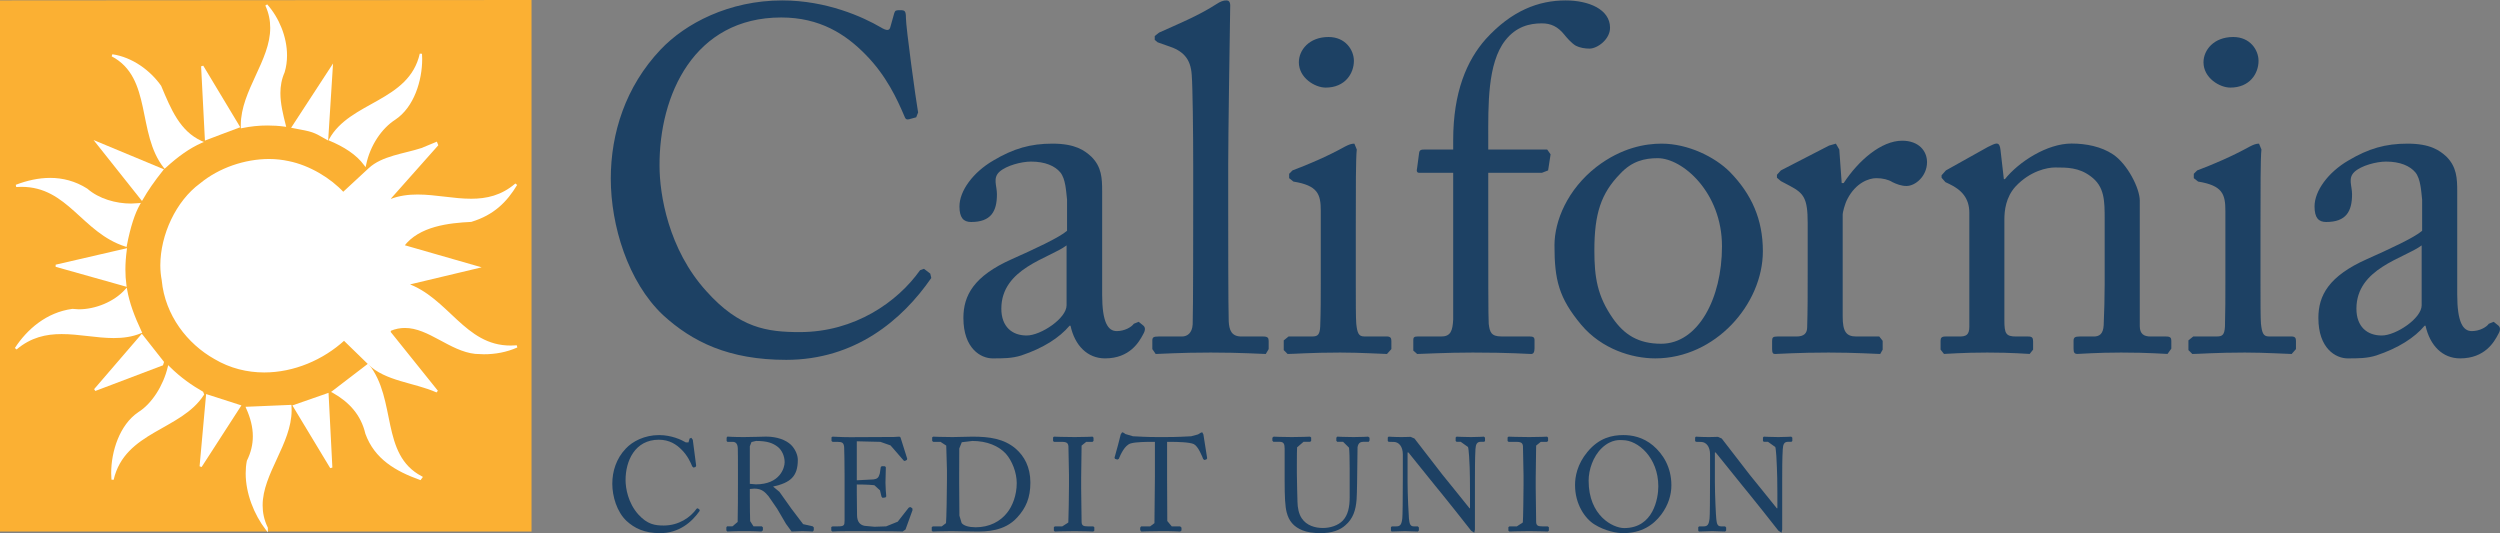 <?xml version="1.0" encoding="UTF-8"?>
<svg xmlns="http://www.w3.org/2000/svg" xmlns:xlink="http://www.w3.org/1999/xlink" width="206.14pt" height="43.96pt" viewBox="0 0 206.14 43.96" version="1.1">
<rect x="0" y="0" width="206.14" height="43.96" fill="#808080" stroke="none"/>
<defs>
<clipPath id="clip1">
  <path d="M 190 11 L 206.141 11 L 206.141 30 L 190 30 Z M 190 11 "/>
</clipPath>
<clipPath id="clip2">
  <path d="M 50 35 L 58 35 L 58 43.961 L 50 43.961 Z M 50 35 "/>
</clipPath>
<clipPath id="clip3">
  <path d="M 59 36 L 68 36 L 68 43.961 L 59 43.961 Z M 59 36 "/>
</clipPath>
<clipPath id="clip4">
  <path d="M 68 36 L 76 36 L 76 43.961 L 68 43.961 Z M 68 36 "/>
</clipPath>
<clipPath id="clip5">
  <path d="M 76 36 L 85 36 L 85 43.961 L 76 43.961 Z M 76 36 "/>
</clipPath>
<clipPath id="clip6">
  <path d="M 86 36 L 91 36 L 91 43.961 L 86 43.961 Z M 86 36 "/>
</clipPath>
<clipPath id="clip7">
  <path d="M 91 35 L 100 35 L 100 43.961 L 91 43.961 Z M 91 35 "/>
</clipPath>
<clipPath id="clip8">
  <path d="M 104 36 L 113 36 L 113 43.961 L 104 43.961 Z M 104 36 "/>
</clipPath>
<clipPath id="clip9">
  <path d="M 114 36 L 123 36 L 123 43.961 L 114 43.961 Z M 114 36 "/>
</clipPath>
<clipPath id="clip10">
  <path d="M 124 36 L 128 36 L 128 43.961 L 124 43.961 Z M 124 36 "/>
</clipPath>
<clipPath id="clip11">
  <path d="M 129 35 L 138 35 L 138 43.961 L 129 43.961 Z M 129 35 "/>
</clipPath>
<clipPath id="clip12">
  <path d="M 139 36 L 148 36 L 148 43.961 L 139 43.961 Z M 139 36 "/>
</clipPath>
<clipPath id="clip13">
  <path d="M 0 0 L 44 0 L 44 43.961 L 0 43.961 Z M 0 0 "/>
</clipPath>
<clipPath id="clip14">
  <path d="M 20 33 L 24 33 L 24 43.961 L 20 43.961 Z M 20 33 "/>
</clipPath>
<clipPath id="clip15">
  <path d="M 20 33 L 25 33 L 25 43.961 L 20 43.961 Z M 20 33 "/>
</clipPath>
</defs>
<g id="surface1">
<path style=" stroke:none;fill-rule:nonzero;fill:rgb(11.372%,25.49%,39.215%);fill-opacity:1;" d="M 54.664 25.973 C 51.777 23.246 50.363 18.586 50.363 14.73 C 50.363 10.996 51.574 7.145 54.465 4.094 C 56.512 1.926 60.125 0.035 64.5 0.035 C 68.156 0.035 71.164 1.402 72.609 2.246 C 73.133 2.566 73.336 2.523 73.41 2.246 L 73.738 1.078 C 73.812 0.84 73.898 0.84 74.258 0.84 C 74.621 0.84 74.699 0.922 74.699 1.484 C 74.699 2.246 75.504 8.145 75.703 9.273 L 75.547 9.672 L 74.945 9.836 C 74.738 9.875 74.66 9.836 74.543 9.512 C 73.977 8.188 73.094 6.258 71.406 4.535 C 69.727 2.809 67.594 1.441 64.418 1.441 C 57.234 1.441 54.344 7.824 54.383 13.688 C 54.383 16.012 55.105 20.551 58.238 24.004 C 60.969 27.059 63.258 27.383 65.949 27.383 C 70.484 27.383 74.02 24.887 75.863 22.281 L 76.188 22.164 L 76.707 22.562 L 76.789 22.922 C 74.379 26.414 70.484 29.672 64.824 29.672 C 60.086 29.672 57.078 28.184 54.664 25.973 "/>
<path style=" stroke:none;fill-rule:nonzero;fill:rgb(11.372%,25.49%,39.215%);fill-opacity:1;" d="M 90.879 24.293 C 90.879 26.578 91.355 27.301 92.082 27.301 C 92.723 27.301 93.289 26.98 93.492 26.695 L 93.891 26.535 L 94.289 26.859 C 94.414 26.98 94.488 27.18 94.25 27.582 C 93.93 28.184 93.164 29.551 91.121 29.551 C 89.672 29.551 88.629 28.504 88.27 26.859 L 88.191 26.859 C 87.344 27.859 86.02 28.703 84.215 29.309 C 83.453 29.551 82.727 29.551 81.844 29.551 C 80.883 29.551 79.438 28.746 79.438 26.219 C 79.438 24.371 80.281 22.766 83.453 21.359 C 85.258 20.555 87.344 19.59 87.984 19.031 L 87.984 16.457 C 87.906 15.777 87.867 14.738 87.426 14.211 C 86.988 13.688 86.184 13.324 85.02 13.324 C 84.215 13.324 82.973 13.652 82.406 14.168 C 81.844 14.691 82.203 15.297 82.203 16.02 C 82.203 17.426 81.719 18.305 80.074 18.305 C 79.438 18.305 79.113 17.945 79.113 17.02 C 79.113 15.734 80.234 14.211 81.887 13.246 C 83.57 12.242 84.973 11.844 86.781 11.844 C 88.668 11.844 89.434 12.406 89.992 12.922 C 90.84 13.766 90.879 14.691 90.879 15.777 Z M 87.945 20.234 C 86.504 21.316 82.566 22.121 82.566 25.453 C 82.566 26.938 83.453 27.664 84.656 27.664 C 85.82 27.664 87.945 26.254 87.945 25.176 L 87.945 20.234 "/>
<path style=" stroke:none;fill-rule:nonzero;fill:rgb(11.372%,25.49%,39.215%);fill-opacity:1;" d="M 101.273 17.102 C 101.273 19.191 101.273 25.254 101.316 26.496 C 101.355 27.184 101.52 27.746 102.359 27.746 L 104.168 27.746 C 104.527 27.746 104.609 27.867 104.609 28.105 L 104.609 28.785 L 104.371 29.188 C 104.086 29.188 102.32 29.07 99.832 29.07 C 97.258 29.07 95.652 29.188 95.293 29.188 L 95.016 28.785 L 95.016 28.105 C 95.016 27.82 95.09 27.746 95.535 27.746 L 97.457 27.746 C 97.902 27.746 98.305 27.461 98.344 26.738 C 98.387 25.492 98.387 18.586 98.387 16.258 L 98.387 13.73 C 98.387 10.879 98.344 7.223 98.266 6.184 C 98.18 4.816 97.539 4.172 96.258 3.773 L 95.453 3.488 L 95.215 3.289 L 95.215 2.969 L 95.574 2.688 C 96.98 2.047 98.785 1.32 100.27 0.359 C 100.633 0.117 100.871 0.035 101.117 0.035 C 101.398 0.035 101.473 0.234 101.434 0.762 C 101.398 2.969 101.273 11.324 101.273 13.527 L 101.273 17.102 "/>
<path style=" stroke:none;fill-rule:nonzero;fill:rgb(11.372%,25.49%,39.215%);fill-opacity:1;" d="M 108.906 17.383 C 108.906 16.012 108.664 15.297 106.652 14.973 L 106.297 14.691 L 106.297 14.332 L 106.574 14.051 C 107.859 13.566 109.391 12.926 110.91 12.082 C 111.234 11.918 111.434 11.844 111.676 11.844 L 111.875 12.328 C 111.793 13.008 111.793 15.535 111.793 18.867 L 111.793 23.246 C 111.793 24.812 111.793 26.254 111.832 26.695 C 111.914 27.461 112.031 27.742 112.48 27.742 L 114.328 27.742 C 114.648 27.742 114.727 27.867 114.727 28.105 L 114.727 28.785 L 114.363 29.188 C 114.047 29.188 112.195 29.07 110.512 29.07 C 108.18 29.07 106.613 29.188 106.172 29.188 L 105.852 28.867 L 105.852 28.066 L 106.254 27.742 L 108.227 27.742 C 108.664 27.742 108.82 27.582 108.859 26.938 C 108.906 25.734 108.906 24.488 108.906 23.285 Z M 107.098 5.137 C 107.098 4.133 107.941 3.051 109.547 3.051 C 110.949 3.051 111.637 4.133 111.637 5.016 C 111.637 6.059 110.91 7.223 109.309 7.223 C 108.422 7.223 107.098 6.422 107.098 5.137 "/>
<path style=" stroke:none;fill-rule:nonzero;fill:rgb(11.372%,25.49%,39.215%);fill-opacity:1;" d="M 119.824 14.25 L 117.051 14.25 C 116.855 14.25 116.77 14.168 116.855 13.812 L 117.016 12.602 C 117.051 12.363 117.18 12.328 117.496 12.328 L 119.824 12.328 L 119.824 11.559 C 119.824 7.59 120.949 4.977 122.52 3.211 C 124.641 0.883 126.852 0.035 129.098 0.035 C 130.988 0.035 132.758 0.762 132.758 2.289 C 132.758 3.25 131.711 4.008 131.066 4.008 C 130.668 4.008 130.262 3.934 129.941 3.773 C 129.582 3.57 129.137 3.051 128.98 2.848 C 128.457 2.203 127.895 1.926 127.137 1.926 C 126.09 1.926 125.008 2.203 124.121 3.328 C 122.637 5.219 122.715 8.711 122.715 11.52 L 122.715 12.328 L 127.574 12.328 L 127.855 12.727 L 127.652 14.051 L 127.137 14.25 L 122.715 14.25 L 122.715 17.824 C 122.715 22.562 122.715 26.254 122.754 26.695 C 122.836 27.379 122.953 27.742 123.797 27.742 L 126.09 27.742 C 126.449 27.742 126.531 27.82 126.531 28.062 L 126.531 28.703 C 126.531 29.027 126.449 29.188 126.25 29.188 C 126.008 29.188 124.52 29.07 121.434 29.07 C 119.219 29.07 117.18 29.188 116.855 29.188 L 116.535 28.906 L 116.535 28.023 C 116.535 27.82 116.609 27.742 116.934 27.742 L 118.863 27.742 C 119.621 27.742 119.781 27.258 119.824 26.34 L 119.824 14.25 "/>
<path style=" stroke:none;fill-rule:nonzero;fill:rgb(11.372%,25.49%,39.215%);fill-opacity:1;" d="M 130.383 26.781 C 128.535 24.566 128.176 23.086 128.176 20.234 C 128.176 18.184 129.262 15.617 131.629 13.766 C 133.715 12.164 135.684 11.844 137.008 11.844 C 139.215 11.844 141.426 12.961 142.633 14.172 C 144.438 16.012 145.359 18.105 145.359 20.711 C 145.359 25.094 141.426 29.551 136.488 29.551 C 134.562 29.551 132.07 28.785 130.383 26.781 M 141.988 20.312 C 141.988 15.859 138.734 13.043 136.688 13.043 C 135.602 13.043 134.562 13.285 133.594 14.328 C 132.027 15.938 131.465 17.582 131.465 20.637 C 131.465 22.883 131.711 24.414 132.992 26.254 C 133.918 27.582 135.078 28.344 136.969 28.344 C 140.02 28.344 141.988 24.613 141.988 20.312 "/>
<path style=" stroke:none;fill-rule:nonzero;fill:rgb(11.372%,25.49%,39.215%);fill-opacity:1;" d="M 149.055 18.387 C 149.055 16.34 148.73 15.938 147.605 15.336 L 146.844 14.934 L 146.52 14.656 L 146.52 14.41 L 146.844 14.051 L 150.816 12.004 L 151.379 11.844 L 151.66 12.328 L 151.859 15.094 L 152.023 15.094 C 153.23 13.246 155.113 11.602 156.844 11.602 C 158.207 11.602 158.895 12.441 158.895 13.367 C 158.895 14.531 157.93 15.336 157.203 15.336 C 156.762 15.336 156.363 15.172 156.039 15.016 C 155.719 14.809 155.238 14.691 154.715 14.691 C 154.07 14.691 153.023 15.094 152.348 16.375 C 152.102 16.82 151.941 17.543 151.941 17.664 L 151.941 26.098 C 151.941 27.34 152.227 27.746 153.066 27.746 L 154.957 27.746 L 155.238 28.105 L 155.238 28.828 L 155.035 29.188 C 154.793 29.188 152.945 29.07 150.777 29.07 C 148.289 29.07 146.602 29.188 146.359 29.188 C 146.199 29.188 146.121 29.105 146.121 28.785 L 146.121 28.105 C 146.121 27.82 146.199 27.746 146.562 27.746 L 148.125 27.746 C 148.73 27.746 149.012 27.5 149.012 26.98 C 149.055 25.652 149.055 24.246 149.055 22.164 L 149.055 18.387 "/>
<path style=" stroke:none;fill-rule:nonzero;fill:rgb(11.372%,25.49%,39.215%);fill-opacity:1;" d="M 176.438 26.898 C 176.438 27.543 176.793 27.746 177.32 27.746 L 178.605 27.746 C 178.965 27.746 179.039 27.859 179.039 28.105 L 179.039 28.746 L 178.723 29.184 C 178.438 29.184 177.195 29.07 174.906 29.07 C 172.859 29.07 171.574 29.184 171.297 29.184 C 171.051 29.184 170.977 29.07 170.977 28.746 L 170.977 28.105 C 170.977 27.824 171.094 27.746 171.492 27.746 L 172.656 27.746 C 173.098 27.746 173.422 27.543 173.461 26.816 C 173.504 25.777 173.543 24.492 173.543 23.445 L 173.543 18.145 C 173.543 16.543 173.543 15.375 172.379 14.531 C 171.418 13.809 170.449 13.809 169.449 13.809 C 168.805 13.809 167.402 14.09 166.195 15.375 C 165.395 16.258 165.273 17.344 165.273 18.105 L 165.273 26.414 C 165.273 27.5 165.395 27.746 166.234 27.746 L 167.238 27.746 C 167.562 27.746 167.641 27.859 167.641 28.145 L 167.641 28.828 L 167.359 29.184 C 167.082 29.184 165.992 29.07 163.867 29.07 C 161.816 29.07 160.531 29.184 160.293 29.184 L 160.012 28.828 L 160.012 28.105 C 160.012 27.859 160.094 27.746 160.414 27.746 L 161.582 27.746 C 162.102 27.746 162.383 27.621 162.383 26.941 L 162.383 17.543 C 162.383 16.34 161.742 15.652 160.734 15.172 L 160.414 15.02 L 160.094 14.656 L 160.094 14.453 L 160.453 14.051 L 163.906 12.121 C 164.23 11.965 164.469 11.836 164.629 11.836 C 164.828 11.836 164.91 12.004 164.949 12.328 L 165.23 14.773 L 165.316 14.773 C 166.477 13.324 168.805 11.836 170.812 11.836 C 172.02 11.836 173.262 12.086 174.227 12.727 C 175.43 13.527 176.438 15.539 176.438 16.543 L 176.438 26.898 "/>
<path style=" stroke:none;fill-rule:nonzero;fill:rgb(11.372%,25.49%,39.215%);fill-opacity:1;" d="M 183.496 17.383 C 183.496 16.012 183.262 15.297 181.25 14.973 L 180.891 14.691 L 180.891 14.332 L 181.172 14.051 C 182.457 13.566 183.98 12.926 185.512 12.082 C 185.832 11.918 186.031 11.844 186.27 11.844 L 186.469 12.328 C 186.391 13.008 186.391 15.535 186.391 18.867 L 186.391 23.246 C 186.391 24.812 186.391 26.254 186.43 26.695 C 186.512 27.461 186.629 27.742 187.074 27.742 L 188.922 27.742 C 189.242 27.742 189.316 27.867 189.316 28.105 L 189.316 28.785 L 188.961 29.188 C 188.641 29.188 186.793 29.07 185.105 29.07 C 182.773 29.07 181.215 29.188 180.77 29.188 L 180.449 28.867 L 180.449 28.066 L 180.848 27.742 L 182.82 27.742 C 183.262 27.742 183.422 27.582 183.461 26.938 C 183.496 25.734 183.496 24.488 183.496 23.285 Z M 181.691 5.137 C 181.691 4.133 182.535 3.051 184.145 3.051 C 185.547 3.051 186.23 4.133 186.23 5.016 C 186.23 6.059 185.512 7.223 183.902 7.223 C 183.016 7.223 181.691 6.422 181.691 5.137 "/>
<g clip-path="url(#clip1)" clip-rule="nonzero">
<path style=" stroke:none;fill-rule:nonzero;fill:rgb(11.372%,25.49%,39.215%);fill-opacity:1;" d="M 202.613 24.293 C 202.613 26.578 203.09 27.301 203.812 27.301 C 204.457 27.301 205.02 26.98 205.219 26.695 L 205.621 26.535 L 206.02 26.859 C 206.145 26.98 206.223 27.18 205.98 27.582 C 205.664 28.184 204.902 29.551 202.852 29.551 C 201.406 29.551 200.367 28.504 200 26.859 L 199.922 26.859 C 199.082 27.859 197.75 28.703 195.945 29.309 C 195.184 29.551 194.461 29.551 193.578 29.551 C 192.609 29.551 191.164 28.746 191.164 26.219 C 191.164 24.371 192.012 22.766 195.184 21.359 C 196.988 20.555 199.082 19.59 199.719 19.031 L 199.719 16.457 C 199.641 15.777 199.598 14.738 199.16 14.211 C 198.719 13.688 197.914 13.324 196.746 13.324 C 195.945 13.324 194.699 13.652 194.145 14.168 C 193.578 14.691 193.941 15.297 193.941 16.02 C 193.941 17.426 193.457 18.305 191.809 18.305 C 191.164 18.305 190.848 17.945 190.848 17.02 C 190.848 15.734 191.973 14.211 193.617 13.246 C 195.301 12.242 196.707 11.844 198.512 11.844 C 200.402 11.844 201.168 12.406 201.73 12.922 C 202.566 13.766 202.613 14.691 202.613 15.777 Z M 199.68 20.234 C 198.23 21.316 194.301 22.121 194.301 25.453 C 194.301 26.938 195.184 27.664 196.391 27.664 C 197.555 27.664 199.68 26.254 199.68 25.176 L 199.68 20.234 "/>
</g>
<g clip-path="url(#clip2)" clip-rule="nonzero">
<path style=" stroke:none;fill-rule:nonzero;fill:rgb(11.372%,25.49%,39.215%);fill-opacity:1;" d="M 51.66 42.953 C 50.867 42.207 50.488 40.934 50.488 39.887 C 50.488 38.867 50.812 37.809 51.605 36.984 C 52.16 36.387 53.152 35.875 54.344 35.875 C 55.34 35.875 56.16 36.246 56.555 36.48 L 56.77 36.48 L 56.859 36.16 L 57.004 36.098 L 57.125 36.266 L 57.402 38.395 L 57.355 38.504 L 57.188 38.555 L 57.082 38.465 C 56.93 38.098 56.688 37.57 56.227 37.105 C 55.77 36.633 55.188 36.258 54.32 36.258 C 52.359 36.258 51.574 38 51.582 39.602 C 51.582 40.234 51.781 41.473 52.637 42.422 C 53.383 43.242 54.004 43.332 54.734 43.332 C 55.977 43.332 56.941 42.656 57.441 41.945 L 57.531 41.91 L 57.676 42.016 L 57.695 42.121 C 57.035 43.07 55.977 43.961 54.43 43.961 C 53.137 43.961 52.32 43.559 51.66 42.953 "/>
</g>
<g clip-path="url(#clip3)" clip-rule="nonzero">
<path style=" stroke:none;fill-rule:nonzero;fill:rgb(11.372%,25.49%,39.215%);fill-opacity:1;" d="M 60.848 38.809 C 60.848 38 60.848 37.301 60.836 36.98 C 60.824 36.621 60.691 36.434 60.418 36.434 L 59.98 36.434 L 59.914 36.359 L 59.914 36.086 L 59.98 36 C 60.078 36 60.418 36.039 61.336 36.039 C 61.953 36.039 62.969 36 63.164 36 C 64.078 36 64.805 36.281 65.219 36.676 C 65.574 37.023 65.785 37.52 65.785 37.922 C 65.785 39.297 65.16 39.805 63.758 40.117 L 63.758 40.133 L 64.266 40.551 L 65.262 41.953 L 66.223 43.219 L 67.012 43.398 L 67.102 43.488 L 67.102 43.73 L 67.012 43.828 C 66.922 43.828 66.645 43.793 66.16 43.793 L 65.273 43.828 L 64.812 43.199 L 64.078 41.945 L 63.379 40.93 C 63.094 40.59 62.828 40.289 62.195 40.289 L 61.828 40.32 L 61.828 40.934 C 61.828 41.586 61.84 42.809 61.855 42.969 L 62.129 43.398 L 62.816 43.398 L 62.906 43.488 L 62.906 43.73 L 62.781 43.828 C 62.664 43.828 62.391 43.793 61.348 43.793 C 60.355 43.793 60.098 43.828 59.98 43.828 L 59.891 43.742 L 59.891 43.488 L 59.949 43.398 L 60.398 43.398 L 60.824 43.035 C 60.848 41.945 60.848 40.918 60.848 39.871 Z M 61.828 39.895 L 62.324 39.938 C 64.32 39.938 64.699 38.57 64.699 38.113 C 64.699 37.609 64.473 37.125 64.152 36.863 C 63.727 36.523 63.246 36.359 62.336 36.359 L 61.965 36.449 L 61.828 36.797 L 61.828 39.895 "/>
</g>
<g clip-path="url(#clip4)" clip-rule="nonzero">
<path style=" stroke:none;fill-rule:nonzero;fill:rgb(11.372%,25.49%,39.215%);fill-opacity:1;" d="M 70.648 39.602 L 72.035 39.531 C 72.352 39.48 72.441 39.391 72.543 39.051 L 72.625 38.516 L 72.707 38.438 L 72.98 38.449 L 73.043 38.535 L 73.012 39.785 C 73.012 40.172 73.055 40.691 73.078 40.93 L 73.012 41.016 L 72.77 41.051 L 72.684 40.949 L 72.562 40.434 L 72.094 40.008 C 71.578 39.949 70.82 39.949 70.648 39.949 L 70.648 40.633 C 70.648 41.219 70.668 42.285 70.668 42.5 C 70.68 43.07 70.953 43.293 71.293 43.359 L 72.102 43.434 L 73.066 43.402 L 74.023 43.016 L 74.922 41.867 L 75.047 41.805 L 75.223 41.902 L 75.246 42.055 L 74.664 43.664 L 74.422 43.828 C 74.371 43.828 74.125 43.812 73.473 43.805 C 72.816 43.805 71.75 43.793 70.043 43.793 C 69.641 43.793 69.332 43.805 69.113 43.805 L 68.641 43.828 L 68.543 43.754 L 68.543 43.457 L 68.652 43.402 L 69.09 43.402 C 69.594 43.402 69.641 43.324 69.641 42.918 L 69.641 39.25 C 69.641 38.344 69.617 36.973 69.605 36.859 C 69.566 36.512 69.453 36.434 69.047 36.434 L 68.652 36.434 L 68.562 36.359 L 68.562 36.062 L 68.641 36.004 C 68.887 36.004 69.27 36.047 69.984 36.047 L 70.469 36.047 C 71.555 36.047 72.637 36.031 73.719 36.031 L 74.164 36.004 L 74.25 36.062 L 74.805 37.824 L 74.777 37.922 L 74.609 38.012 L 74.52 37.98 L 73.43 36.727 L 72.594 36.434 L 70.648 36.387 L 70.648 39.602 "/>
</g>
<g clip-path="url(#clip5)" clip-rule="nonzero">
<path style=" stroke:none;fill-rule:nonzero;fill:rgb(11.372%,25.49%,39.215%);fill-opacity:1;" d="M 78.082 38.762 L 78.023 36.742 L 77.551 36.434 L 76.953 36.434 L 76.863 36.359 L 76.863 36.062 L 76.941 36.004 C 77.082 36.004 77.566 36.039 78.551 36.039 L 80.18 36.004 C 81.598 36.004 82.777 36.172 83.746 36.992 C 84.457 37.605 84.961 38.516 84.961 39.785 C 84.961 41.051 84.598 41.875 83.875 42.668 C 82.82 43.828 81.312 43.828 80.465 43.828 C 79.777 43.828 78.949 43.793 78.453 43.793 C 77.5 43.793 77.059 43.828 76.91 43.828 L 76.828 43.754 L 76.828 43.469 L 76.918 43.402 L 77.652 43.402 L 78.004 43.137 C 78.039 42.906 78.082 40.438 78.082 39.59 Z M 79.09 39.828 C 79.09 39.973 79.098 41.84 79.109 42.516 L 79.293 43.129 C 79.473 43.355 79.906 43.477 80.457 43.477 C 81.574 43.477 82.48 42.996 83.031 42.293 C 83.492 41.727 83.836 40.824 83.836 39.828 C 83.836 38.973 83.457 37.992 82.934 37.406 C 82.359 36.781 81.395 36.359 80.18 36.359 L 79.305 36.465 L 79.098 36.98 C 79.09 37.441 79.09 38.879 79.09 39.051 L 79.09 39.828 "/>
</g>
<g clip-path="url(#clip6)" clip-rule="nonzero">
<path style=" stroke:none;fill-rule:nonzero;fill:rgb(11.372%,25.49%,39.215%);fill-opacity:1;" d="M 88.145 39.203 L 88.098 36.809 C 88.078 36.543 87.965 36.434 87.555 36.434 L 86.914 36.434 L 86.832 36.367 L 86.832 36.07 L 86.906 36.004 C 87.039 36.004 87.594 36.039 88.613 36.039 C 89.59 36.039 89.941 36.004 90.094 36.004 L 90.168 36.09 L 90.168 36.359 L 90.086 36.434 L 89.566 36.434 L 89.184 36.742 L 89.148 39.402 L 89.148 40.246 L 89.184 43.012 C 89.184 43.348 89.344 43.402 89.695 43.402 L 90.148 43.402 L 90.234 43.477 L 90.234 43.758 L 90.137 43.828 C 90.008 43.828 89.566 43.793 88.613 43.793 C 87.578 43.793 87.105 43.828 86.98 43.828 L 86.898 43.758 L 86.898 43.469 L 86.98 43.402 L 87.594 43.402 L 88.09 43.082 C 88.109 42.918 88.145 40.551 88.145 39.973 L 88.145 39.203 "/>
</g>
<g clip-path="url(#clip7)" clip-rule="nonzero">
<path style=" stroke:none;fill-rule:nonzero;fill:rgb(11.372%,25.49%,39.215%);fill-opacity:1;" d="M 95.23 36.434 L 94.953 36.434 C 94.605 36.434 93.656 36.434 93.223 36.566 C 92.73 36.719 92.398 37.484 92.25 37.836 L 92.137 37.895 L 91.941 37.836 L 91.898 37.746 C 92.012 37.352 92.395 35.938 92.41 35.82 L 92.527 35.641 L 92.656 35.688 L 92.797 35.789 L 93.418 35.973 C 94.004 35.996 94.461 36.039 95.488 36.039 L 96.02 36.039 C 97.211 36.039 97.684 35.996 98.219 35.973 L 98.785 35.82 L 98.996 35.688 L 99.129 35.641 L 99.227 35.82 C 99.246 35.953 99.457 37.309 99.539 37.793 L 99.477 37.879 L 99.309 37.93 L 99.211 37.852 C 99.129 37.641 98.801 36.797 98.438 36.621 C 98.109 36.457 97.078 36.434 96.543 36.434 L 96.234 36.434 L 96.234 39.555 L 96.25 42.961 L 96.617 43.402 L 97.309 43.402 L 97.422 43.508 L 97.422 43.742 L 97.309 43.828 C 97.203 43.828 96.848 43.793 95.777 43.793 C 94.723 43.793 94.266 43.828 94.109 43.828 L 94.016 43.715 L 94.016 43.508 L 94.09 43.402 L 94.836 43.402 L 95.191 43.137 L 95.23 39.25 L 95.23 36.434 "/>
</g>
<g clip-path="url(#clip8)" clip-rule="nonzero">
<path style=" stroke:none;fill-rule:nonzero;fill:rgb(11.372%,25.49%,39.215%);fill-opacity:1;" d="M 107.402 43.73 C 106.656 43.434 106.277 42.945 106.098 42.262 C 105.969 41.77 105.926 41.035 105.926 39.602 L 105.926 36.992 C 105.926 36.609 105.852 36.43 105.508 36.43 L 104.996 36.43 L 104.914 36.336 L 104.914 36.094 L 105.016 36.004 C 105.129 36.004 105.66 36.039 106.516 36.039 C 107.371 36.039 107.895 36.004 108.016 36.004 L 108.113 36.07 L 108.113 36.363 L 108.023 36.43 L 107.484 36.43 L 106.953 36.887 C 106.941 36.98 106.934 37.746 106.934 38.309 L 106.934 39.031 C 106.934 39.617 106.977 41 106.984 41.355 C 106.992 41.855 107.086 42.371 107.34 42.742 C 107.738 43.34 108.445 43.535 109.078 43.535 C 109.703 43.535 110.34 43.324 110.719 42.93 C 111.152 42.469 111.289 41.812 111.289 41 L 111.289 38.66 C 111.289 37.828 111.27 37.188 111.234 36.914 L 110.746 36.43 L 110.262 36.43 L 110.188 36.344 L 110.188 36.09 L 110.262 36.004 C 110.371 36.004 110.879 36.039 111.605 36.039 C 112.363 36.039 112.719 36.004 112.812 36.004 L 112.926 36.09 L 112.926 36.328 L 112.859 36.43 L 112.406 36.43 C 112.004 36.43 111.973 36.742 111.938 36.871 L 111.914 38.691 C 111.914 38.844 111.895 40.762 111.859 41.184 C 111.793 42.086 111.555 42.777 110.941 43.305 C 110.504 43.707 109.836 43.961 108.879 43.961 C 108.312 43.961 107.77 43.883 107.402 43.73 "/>
</g>
<g clip-path="url(#clip9)" clip-rule="nonzero">
<path style=" stroke:none;fill-rule:nonzero;fill:rgb(11.372%,25.49%,39.215%);fill-opacity:1;" d="M 115.672 37.465 C 115.672 36.816 115.344 36.457 114.949 36.441 L 114.496 36.43 L 114.43 36.359 L 114.43 36.074 L 114.496 36.004 L 114.809 36.02 C 114.969 36.027 115.211 36.039 115.582 36.039 C 115.957 36.039 116.184 36.02 116.312 36.02 L 116.633 36.16 L 118.938 39.141 C 119.059 39.297 120.906 41.562 121.172 41.91 L 121.211 41.91 L 121.211 40.605 C 121.211 39.633 121.199 39.098 121.184 38.551 C 121.172 38.121 121.113 37.047 121.047 36.859 L 120.445 36.43 L 120.102 36.43 L 120.027 36.359 L 120.027 36.074 L 120.102 36.004 C 120.25 36.004 120.598 36.039 121.301 36.039 C 121.953 36.039 122.219 36.004 122.363 36.004 L 122.449 36.09 L 122.449 36.359 L 122.387 36.43 L 122.09 36.43 C 121.793 36.43 121.684 36.621 121.66 37.035 C 121.617 37.77 121.617 38.855 121.617 39.566 L 121.617 43.664 L 121.562 43.926 L 121.301 43.754 C 121.289 43.73 120.641 42.922 119.965 42.062 C 119.199 41.109 118.398 40.102 118.336 40.043 L 116.133 37.309 L 116.062 37.309 L 116.062 39.746 C 116.062 40.762 116.152 42.547 116.176 42.766 C 116.219 43.195 116.285 43.402 116.574 43.402 L 116.91 43.402 L 116.996 43.496 L 116.996 43.742 L 116.91 43.828 L 115.848 43.793 L 114.746 43.828 L 114.691 43.754 L 114.691 43.469 L 114.766 43.402 L 115.133 43.402 C 115.449 43.402 115.57 43.27 115.629 42.734 C 115.652 42.523 115.672 41.277 115.672 39.324 L 115.672 37.465 "/>
</g>
<g clip-path="url(#clip10)" clip-rule="nonzero">
<path style=" stroke:none;fill-rule:nonzero;fill:rgb(11.372%,25.49%,39.215%);fill-opacity:1;" d="M 125.625 39.203 L 125.578 36.809 C 125.559 36.543 125.449 36.434 125.031 36.434 L 124.395 36.434 L 124.309 36.367 L 124.309 36.07 L 124.383 36.004 C 124.52 36.004 125.074 36.039 126.094 36.039 C 127.066 36.039 127.422 36.004 127.57 36.004 L 127.648 36.09 L 127.648 36.359 L 127.562 36.434 L 127.047 36.434 L 126.664 36.742 L 126.629 39.402 L 126.629 40.246 L 126.664 43.012 C 126.664 43.348 126.824 43.402 127.18 43.402 L 127.625 43.402 L 127.715 43.477 L 127.715 43.758 L 127.617 43.828 C 127.484 43.828 127.047 43.793 126.094 43.793 C 125.055 43.793 124.586 43.828 124.461 43.828 L 124.375 43.758 L 124.375 43.469 L 124.461 43.402 L 125.074 43.402 L 125.566 43.082 C 125.594 42.918 125.625 40.551 125.625 39.973 L 125.625 39.203 "/>
</g>
<g clip-path="url(#clip11)" clip-rule="nonzero">
<path style=" stroke:none;fill-rule:nonzero;fill:rgb(11.372%,25.49%,39.215%);fill-opacity:1;" d="M 131.48 43.246 C 130.707 42.773 129.871 41.594 129.871 39.992 C 129.871 39.324 130.043 38.285 130.891 37.266 C 131.855 36.094 132.938 35.875 133.855 35.875 C 134.547 35.875 135.449 36.02 136.312 36.742 C 137.113 37.43 137.816 38.504 137.816 40.016 C 137.816 40.816 137.559 41.648 136.988 42.418 C 136.324 43.305 135.344 43.961 133.836 43.961 C 133.297 43.961 132.348 43.785 131.48 43.246 M 136.738 40.102 C 136.738 37.703 135.031 36.293 133.812 36.293 C 133.648 36.293 132.906 36.16 132.082 36.941 C 131.352 37.641 130.992 38.742 130.992 39.641 C 130.992 42.523 132.992 43.543 133.926 43.543 C 136.336 43.543 136.738 41.082 136.738 40.102 "/>
</g>
<g clip-path="url(#clip12)" clip-rule="nonzero">
<path style=" stroke:none;fill-rule:nonzero;fill:rgb(11.372%,25.49%,39.215%);fill-opacity:1;" d="M 141.004 37.465 C 141.004 36.816 140.68 36.457 140.285 36.441 L 139.836 36.43 L 139.773 36.359 L 139.773 36.074 L 139.836 36.004 L 140.141 36.02 C 140.309 36.027 140.547 36.039 140.922 36.039 C 141.289 36.039 141.523 36.02 141.656 36.02 L 141.969 36.16 L 144.27 39.141 C 144.391 39.297 146.238 41.562 146.508 41.91 L 146.555 41.91 L 146.555 40.605 C 146.555 39.633 146.535 39.098 146.516 38.551 C 146.508 38.121 146.449 37.047 146.383 36.859 L 145.781 36.43 L 145.434 36.43 L 145.367 36.359 L 145.367 36.074 L 145.434 36.004 C 145.586 36.004 145.938 36.039 146.637 36.039 C 147.297 36.039 147.559 36.004 147.699 36.004 L 147.789 36.09 L 147.789 36.359 L 147.719 36.43 L 147.426 36.43 C 147.129 36.43 147.023 36.621 147 37.035 C 146.953 37.77 146.953 38.855 146.953 39.566 L 146.953 43.664 L 146.898 43.926 L 146.637 43.754 C 146.625 43.73 145.98 42.922 145.301 42.062 C 144.531 41.109 143.734 40.102 143.672 40.043 L 141.469 37.309 L 141.402 37.309 L 141.402 39.746 C 141.402 40.762 141.488 42.547 141.516 42.766 C 141.555 43.195 141.617 43.402 141.914 43.402 L 142.246 43.402 L 142.332 43.496 L 142.332 43.742 L 142.246 43.828 L 141.184 43.793 L 140.086 43.828 L 140.031 43.754 L 140.031 43.469 L 140.102 43.402 L 140.473 43.402 C 140.789 43.402 140.91 43.27 140.965 42.734 C 140.988 42.523 141.004 41.277 141.004 39.324 L 141.004 37.465 "/>
</g>
<g clip-path="url(#clip13)" clip-rule="nonzero">
<path style=" stroke:none;fill-rule:evenodd;fill:rgb(98.431%,69.019%,20%);fill-opacity:1;" d="M 0 43.828 L 0 0.031 L 43.828 0 L 43.828 43.828 L 0 43.828 "/>
</g>
<g clip-path="url(#clip14)" clip-rule="nonzero">
<path style=" stroke:none;fill-rule:evenodd;fill:rgb(100%,100%,100%);fill-opacity:1;" d="M 21.992 43.625 C 20.82 42.109 20.078 39.883 20.441 38.027 C 21.156 36.57 21.062 35.148 20.387 33.629 L 23.945 33.477 C 24.219 36.941 20.293 40.012 21.992 43.531 L 21.992 43.625 "/>
</g>
<g clip-path="url(#clip15)" clip-rule="nonzero">
<path style=" stroke:none;fill-rule:nonzero;fill:rgb(100%,100%,100%);fill-opacity:1;" d="M 21.992 43.625 L 21.918 43.684 C 20.938 42.418 20.258 40.668 20.258 39.035 C 20.258 38.684 20.285 38.344 20.352 38.008 L 20.359 37.984 C 20.695 37.309 20.848 36.645 20.848 35.973 C 20.848 35.223 20.652 34.457 20.297 33.672 L 20.246 33.543 L 23.941 33.387 L 24.027 33.383 L 24.035 33.473 L 24.047 33.836 C 24.039 36.59 21.648 39.066 21.656 41.676 C 21.656 42.27 21.777 42.871 22.074 43.488 L 22.086 43.508 L 22.086 43.898 L 21.918 43.684 L 21.992 43.625 L 21.902 43.625 L 21.902 43.531 L 21.992 43.531 L 21.91 43.57 C 21.602 42.926 21.473 42.297 21.473 41.676 C 21.48 38.961 23.871 36.488 23.863 33.836 L 23.848 33.484 L 23.945 33.477 L 23.949 33.57 L 20.387 33.727 L 20.387 33.629 L 20.469 33.594 C 20.832 34.402 21.031 35.191 21.031 35.973 C 21.031 36.672 20.871 37.371 20.531 38.062 L 20.441 38.027 L 20.535 38.047 C 20.469 38.359 20.441 38.695 20.441 39.035 C 20.441 40.613 21.109 42.328 22.066 43.562 L 21.992 43.625 L 21.902 43.625 L 21.992 43.625 "/>
</g>
<path style=" stroke:none;fill-rule:evenodd;fill:rgb(100%,100%,100%);fill-opacity:1;" d="M 9.281 39.539 C 9.125 37.684 9.805 35.18 11.445 34.07 C 12.594 33.355 13.551 31.84 13.918 30.293 C 14.852 31.227 15.809 31.871 16.672 32.367 L 16.734 32.52 C 14.91 35.398 10.242 35.457 9.281 39.539 "/>
<path style=" stroke:none;fill-rule:nonzero;fill:rgb(100%,100%,100%);fill-opacity:1;" d="M 9.281 39.539 L 9.191 39.551 L 9.168 39.008 C 9.168 37.211 9.867 35.027 11.395 33.992 L 11.398 33.992 L 11.398 33.988 C 12.516 33.297 13.465 31.797 13.828 30.273 L 13.871 30.109 L 13.988 30.23 C 14.91 31.148 15.859 31.793 16.719 32.285 L 16.746 32.301 L 16.82 32.484 L 16.84 32.531 L 16.812 32.566 C 14.93 35.496 10.297 35.555 9.371 39.562 L 9.191 39.551 L 9.281 39.539 L 9.191 39.516 C 10.184 35.367 14.891 35.301 16.656 32.469 L 16.734 32.52 L 16.645 32.555 L 16.582 32.402 L 16.672 32.367 L 16.625 32.441 C 15.754 31.949 14.789 31.297 13.855 30.359 L 13.918 30.293 L 14.016 30.316 C 13.633 31.887 12.672 33.414 11.5 34.152 L 11.445 34.07 L 11.5 34.145 C 10.051 35.121 9.348 37.258 9.352 39.008 L 9.375 39.531 L 9.281 39.539 L 9.191 39.516 L 9.281 39.539 "/>
<path style=" stroke:none;fill-rule:evenodd;fill:rgb(100%,100%,100%);fill-opacity:1;" d="M 34.645 39.48 C 32.66 38.762 30.961 37.781 30.219 35.738 C 29.844 34.156 28.859 33.078 27.465 32.305 L 30.344 30.105 C 32.633 32.926 31.242 37.496 34.73 39.355 L 34.645 39.48 "/>
<path style=" stroke:none;fill-rule:nonzero;fill:rgb(100%,100%,100%);fill-opacity:1;" d="M 34.645 39.48 L 34.609 39.566 C 32.625 38.855 30.887 37.852 30.129 35.77 L 30.129 35.762 L 30.125 35.758 C 29.762 34.211 28.797 33.156 27.426 32.383 L 27.297 32.32 L 30.355 29.98 L 30.414 30.047 C 32.734 32.938 31.348 37.477 34.777 39.27 L 34.871 39.324 L 34.719 39.531 L 34.676 39.59 L 34.609 39.566 L 34.645 39.48 L 34.566 39.418 L 34.656 39.301 L 34.73 39.355 L 34.691 39.441 C 31.129 37.52 32.531 32.91 30.27 30.168 L 30.344 30.105 L 30.398 30.18 L 27.527 32.375 L 27.465 32.305 L 27.516 32.227 C 28.918 33.004 29.93 34.113 30.309 35.715 L 30.219 35.738 L 30.305 35.707 C 31.035 37.711 32.699 38.68 34.672 39.391 L 34.645 39.48 L 34.566 39.418 L 34.645 39.48 "/>
<path style=" stroke:none;fill-rule:evenodd;fill:rgb(100%,100%,100%);fill-opacity:1;" d="M 27.312 38.555 L 24.25 33.477 L 27 32.52 "/>
<path style=" stroke:none;fill-rule:nonzero;fill:rgb(100%,100%,100%);fill-opacity:1;" d="M 27.312 38.555 L 27.23 38.602 L 24.109 33.43 L 26.969 32.434 L 27.09 32.391 L 27.406 38.551 L 27.23 38.602 L 27.312 38.555 L 27.223 38.559 L 26.914 32.648 L 24.391 33.527 L 27.395 38.504 L 27.312 38.555 L 27.223 38.559 L 27.312 38.555 "/>
<path style=" stroke:none;fill-rule:evenodd;fill:rgb(100%,100%,100%);fill-opacity:1;" d="M 16.551 38.461 L 17.074 32.613 L 19.762 33.477 "/>
<path style=" stroke:none;fill-rule:nonzero;fill:rgb(100%,100%,100%);fill-opacity:1;" d="M 16.551 38.461 L 16.457 38.449 L 16.996 32.492 L 19.793 33.391 L 19.906 33.426 L 16.625 38.508 L 16.457 38.449 L 16.551 38.461 L 16.469 38.406 L 19.625 33.527 L 17.156 32.734 L 16.641 38.469 L 16.551 38.461 L 16.469 38.406 L 16.551 38.461 "/>
<path style=" stroke:none;fill-rule:evenodd;fill:rgb(100%,100%,100%);fill-opacity:1;" d="M 36.035 32.273 C 34.145 31.438 31.793 31.352 30.406 29.957 L 28.363 27.973 C 25.582 30.543 21.219 31.594 17.727 29.523 C 15.531 28.285 13.703 25.965 13.43 23.117 C 12.898 20.367 14.262 16.871 16.551 15.203 C 18.531 13.562 21.434 12.855 23.785 13.379 C 25.488 13.719 27.223 14.77 28.301 15.945 L 30.465 13.934 C 31.52 12.941 33.34 12.758 34.762 12.297 L 35.973 11.801 L 36.035 11.957 L 32.105 16.379 L 32.227 16.504 C 35.598 15.203 39.344 17.957 42.559 15.203 C 41.723 16.594 40.672 17.645 38.848 18.203 C 37.023 18.297 34.52 18.543 33.219 20.277 L 39.344 22.039 L 33.496 23.426 C 37.055 24.637 38.348 28.934 42.621 28.562 C 41.512 29.059 40.363 29.184 39.188 29.086 C 36.746 28.844 34.703 26.121 32.168 27.199 L 32.105 27.387 L 36.035 32.273 "/>
<path style=" stroke:none;fill-rule:nonzero;fill:rgb(100%,100%,100%);fill-opacity:1;" d="M 36.035 32.273 L 35.996 32.359 C 34.133 31.531 31.77 31.445 30.34 30.027 L 30.406 29.957 L 30.344 30.027 L 28.301 28.039 L 28.363 27.973 L 28.43 28.047 C 26.645 29.684 24.227 30.711 21.789 30.711 C 20.387 30.711 18.969 30.371 17.676 29.602 L 17.727 29.523 L 17.676 29.602 C 15.457 28.352 13.613 26.012 13.336 23.125 L 13.43 23.117 L 13.34 23.133 C 13.262 22.727 13.219 22.309 13.219 21.879 C 13.223 19.359 14.508 16.578 16.492 15.125 L 16.551 15.203 L 16.488 15.129 C 18.055 13.832 20.184 13.117 22.176 13.109 C 22.734 13.109 23.285 13.172 23.809 13.285 L 23.785 13.379 L 23.809 13.285 C 25.531 13.633 27.273 14.688 28.367 15.879 L 28.301 15.945 L 28.234 15.875 L 30.402 13.867 C 31.492 12.848 33.328 12.672 34.734 12.211 L 34.762 12.297 L 34.73 12.215 L 35.938 11.715 L 36.023 11.68 L 36.117 11.918 L 36.141 11.977 L 32.234 16.375 L 32.293 16.434 L 32.227 16.504 L 32.191 16.414 C 32.93 16.129 33.684 16.039 34.434 16.039 C 35.918 16.039 37.406 16.391 38.852 16.387 C 40.117 16.387 41.34 16.121 42.496 15.129 L 42.641 15.25 C 41.797 16.656 40.719 17.73 38.879 18.289 L 38.867 18.297 L 38.855 18.297 C 37.031 18.387 34.555 18.641 33.293 20.332 L 33.219 20.277 L 33.246 20.184 L 39.715 22.043 L 33.52 23.52 L 33.496 23.426 L 33.527 23.344 C 36.988 24.535 38.316 28.508 42.113 28.492 L 42.613 28.473 L 42.656 28.652 C 41.758 29.047 40.836 29.211 39.898 29.211 L 39.18 29.18 C 37.09 28.957 35.328 27.031 33.383 27.043 C 32.996 27.043 32.609 27.113 32.203 27.285 L 32.168 27.199 L 32.254 27.23 L 32.211 27.367 L 36.105 32.219 L 35.996 32.359 L 36.035 32.273 L 35.957 32.332 L 32.004 27.406 L 32.078 27.176 L 32.094 27.129 L 32.133 27.117 C 32.562 26.934 32.977 26.859 33.383 26.859 C 35.445 26.867 37.207 28.805 39.195 28.996 L 39.188 29.086 L 39.195 28.996 L 39.898 29.023 C 40.812 29.023 41.707 28.867 42.582 28.477 L 42.621 28.562 L 42.629 28.656 L 42.113 28.68 C 38.164 28.664 36.82 24.637 33.469 23.516 L 33.164 23.414 L 38.977 22.031 L 33.066 20.328 L 33.145 20.219 C 34.48 18.445 37.016 18.203 38.844 18.109 L 38.848 18.203 L 38.824 18.113 C 40.621 17.562 41.648 16.535 42.477 15.152 L 42.559 15.203 L 42.617 15.273 C 41.422 16.301 40.145 16.574 38.852 16.574 C 37.379 16.574 35.883 16.223 34.434 16.223 C 33.699 16.223 32.969 16.312 32.262 16.59 L 32.203 16.609 L 32.039 16.441 L 31.98 16.383 L 35.926 11.938 L 35.918 11.918 L 34.801 12.383 L 34.797 12.383 L 34.793 12.387 C 33.355 12.848 31.547 13.039 30.531 14.004 L 28.363 16.012 L 28.297 16.074 L 28.23 16.008 C 27.164 14.848 25.445 13.805 23.766 13.469 C 23.258 13.355 22.723 13.301 22.176 13.301 C 20.23 13.301 18.133 14.008 16.605 15.273 L 16.605 15.277 C 14.68 16.684 13.406 19.422 13.41 21.879 C 13.41 22.297 13.445 22.707 13.52 23.102 L 13.52 23.109 C 13.789 25.922 15.598 28.215 17.77 29.441 C 19.039 30.191 20.414 30.527 21.789 30.527 C 24.176 30.527 26.551 29.516 28.301 27.902 L 28.363 27.844 L 30.469 29.887 L 30.469 29.891 C 31.82 31.246 34.156 31.352 36.07 32.188 L 36.035 32.273 L 35.957 32.332 L 36.035 32.273 "/>
<path style=" stroke:none;fill-rule:evenodd;fill:rgb(100%,100%,100%);fill-opacity:1;" d="M 7.832 32.148 L 11.695 27.668 L 13.43 29.863 L 13.363 30.047 "/>
<path style=" stroke:none;fill-rule:nonzero;fill:rgb(100%,100%,100%);fill-opacity:1;" d="M 7.832 32.148 L 7.762 32.086 L 11.695 27.516 L 13.496 29.805 L 13.527 29.844 L 13.453 30.074 L 13.441 30.121 L 7.859 32.238 L 7.762 32.086 L 7.832 32.148 L 7.797 32.062 L 13.289 29.973 L 13.324 29.879 L 11.695 27.812 L 7.898 32.211 L 7.832 32.148 L 7.797 32.062 L 7.832 32.148 "/>
<path style=" stroke:none;fill-rule:evenodd;fill:rgb(100%,100%,100%);fill-opacity:1;" d="M 1.305 28.746 C 2.293 27.234 3.875 25.836 5.977 25.559 C 7.488 25.75 9.344 25.098 10.395 23.926 C 10.582 24.977 10.98 26.09 11.598 27.387 C 8.355 28.746 4.582 25.965 1.305 28.746 "/>
<path style=" stroke:none;fill-rule:nonzero;fill:rgb(100%,100%,100%);fill-opacity:1;" d="M 1.305 28.746 L 1.227 28.695 C 2.223 27.164 3.824 25.754 5.965 25.469 L 5.984 25.469 L 6.504 25.504 C 7.871 25.504 9.418 24.879 10.324 23.859 L 10.453 23.719 L 10.488 23.906 C 10.668 24.941 11.07 26.051 11.684 27.352 L 11.723 27.434 L 11.637 27.473 C 10.902 27.781 10.148 27.875 9.375 27.875 C 7.957 27.875 6.496 27.543 5.078 27.547 C 3.797 27.547 2.555 27.812 1.367 28.816 L 1.227 28.695 L 1.305 28.746 L 1.242 28.676 C 2.469 27.633 3.773 27.359 5.078 27.359 C 6.523 27.363 7.984 27.691 9.375 27.691 C 10.129 27.691 10.859 27.598 11.566 27.301 L 11.598 27.387 L 11.516 27.434 C 10.898 26.125 10.492 25.004 10.301 23.938 L 10.395 23.926 L 10.465 23.984 C 9.508 25.059 7.926 25.684 6.504 25.684 L 5.965 25.652 L 5.977 25.559 L 5.988 25.652 C 3.922 25.93 2.363 27.301 1.383 28.801 L 1.305 28.746 L 1.242 28.676 L 1.305 28.746 "/>
<path style=" stroke:none;fill-rule:evenodd;fill:rgb(100%,100%,100%);fill-opacity:1;" d="M 10.336 23.52 L 4.613 21.914 L 10.363 20.586 C 10.211 21.699 10.211 22.621 10.336 23.52 "/>
<path style=" stroke:none;fill-rule:nonzero;fill:rgb(100%,100%,100%);fill-opacity:1;" d="M 10.336 23.52 L 10.305 23.609 L 4.586 22 L 4.59 21.824 L 10.473 20.465 L 10.457 20.598 C 10.379 21.18 10.34 21.711 10.34 22.215 C 10.34 22.664 10.367 23.09 10.426 23.508 L 10.445 23.652 L 10.305 23.609 L 10.336 23.52 L 10.242 23.535 C 10.184 23.109 10.156 22.672 10.156 22.215 C 10.156 21.703 10.195 21.164 10.273 20.57 L 10.363 20.586 L 10.383 20.676 L 4.988 21.922 L 10.359 23.43 L 10.336 23.52 L 10.242 23.535 L 10.336 23.52 "/>
<path style=" stroke:none;fill-rule:evenodd;fill:rgb(100%,100%,100%);fill-opacity:1;" d="M 10.363 20.242 C 6.715 19.098 5.602 15.051 1.336 15.328 C 3.188 14.613 5.262 14.43 7.152 15.633 C 8.289 16.625 10.027 16.996 11.445 16.84 C 11.047 17.555 10.672 18.633 10.363 20.242 "/>
<path style=" stroke:none;fill-rule:nonzero;fill:rgb(100%,100%,100%);fill-opacity:1;" d="M 10.363 20.242 L 10.34 20.332 C 6.754 19.191 5.605 15.391 1.746 15.406 L 1.336 15.422 L 1.301 15.238 C 2.207 14.891 3.168 14.668 4.137 14.668 C 5.168 14.668 6.207 14.926 7.199 15.555 L 7.211 15.566 C 8.16 16.391 9.551 16.785 10.809 16.785 L 11.438 16.75 L 11.617 16.73 L 11.527 16.887 C 11.133 17.582 10.766 18.66 10.457 20.258 L 10.434 20.367 L 10.34 20.332 L 10.363 20.242 L 10.273 20.223 C 10.586 18.609 10.957 17.523 11.367 16.797 L 11.445 16.84 L 11.457 16.934 L 10.809 16.969 C 9.516 16.969 8.086 16.57 7.09 15.703 L 7.152 15.633 L 7.102 15.715 C 6.141 15.102 5.137 14.855 4.137 14.855 C 3.195 14.855 2.258 15.074 1.367 15.414 L 1.336 15.328 L 1.328 15.234 L 1.746 15.223 C 5.75 15.234 6.918 19.082 10.391 20.152 L 10.363 20.242 L 10.273 20.223 L 10.363 20.242 "/>
<path style=" stroke:none;fill-rule:evenodd;fill:rgb(100%,100%,100%);fill-opacity:1;" d="M 11.695 16.41 L 8.012 11.773 L 13.367 13.996 C 12.656 14.891 12.098 15.695 11.695 16.41 "/>
<path style=" stroke:none;fill-rule:nonzero;fill:rgb(100%,100%,100%);fill-opacity:1;" d="M 11.695 16.41 L 11.621 16.465 L 7.715 11.547 L 13.516 13.961 L 13.441 14.055 C 12.727 14.949 12.176 15.746 11.777 16.457 L 11.707 16.57 L 11.621 16.465 L 11.695 16.41 L 11.613 16.359 C 12.02 15.645 12.578 14.84 13.293 13.934 L 13.367 13.996 L 13.332 14.082 L 8.312 11.996 L 11.77 16.352 L 11.695 16.41 L 11.613 16.359 L 11.695 16.41 "/>
<path style=" stroke:none;fill-rule:evenodd;fill:rgb(100%,100%,100%);fill-opacity:1;" d="M 13.582 13.781 C 11.355 10.996 12.688 6.387 9.25 4.562 C 10.891 4.812 12.344 5.895 13.211 7.129 C 14.016 9.047 14.762 10.871 16.582 11.707 C 15.586 12.141 14.633 12.82 13.582 13.781 "/>
<path style=" stroke:none;fill-rule:nonzero;fill:rgb(100%,100%,100%);fill-opacity:1;" d="M 13.582 13.781 L 13.508 13.84 C 11.254 10.988 12.574 6.41 9.207 4.645 L 9.266 4.473 C 10.934 4.723 12.406 5.82 13.289 7.078 L 13.293 7.086 L 13.297 7.098 C 14.102 9.016 14.836 10.809 16.617 11.621 L 16.812 11.707 L 16.617 11.789 C 15.641 12.223 14.688 12.895 13.645 13.852 L 13.574 13.914 L 13.508 13.84 L 13.582 13.781 L 13.516 13.711 C 14.574 12.746 15.539 12.066 16.547 11.621 L 16.582 11.707 L 16.547 11.789 C 14.676 10.938 13.926 9.078 13.125 7.168 L 13.211 7.129 L 13.137 7.184 C 12.281 5.965 10.844 4.898 9.238 4.656 L 9.25 4.562 L 9.293 4.48 C 12.797 6.367 11.453 11.008 13.652 13.723 L 13.582 13.781 L 13.516 13.711 L 13.582 13.781 "/>
<path style=" stroke:none;fill-rule:evenodd;fill:rgb(100%,100%,100%);fill-opacity:1;" d="M 30.094 13.562 C 29.449 12.672 28.395 12.02 27.223 11.52 C 28.859 8.465 33.777 8.488 34.703 4.441 C 34.824 6.234 34.176 8.707 32.539 9.789 C 31.395 10.531 30.434 11.953 30.094 13.562 "/>
<path style=" stroke:none;fill-rule:nonzero;fill:rgb(100%,100%,100%);fill-opacity:1;" d="M 30.094 13.562 L 30.02 13.617 C 29.383 12.746 28.352 12.098 27.18 11.609 L 27.09 11.566 L 27.137 11.477 C 28.844 8.355 33.719 8.395 34.613 4.422 L 34.797 4.434 L 34.812 4.871 C 34.812 6.637 34.145 8.84 32.59 9.871 C 31.469 10.59 30.52 11.996 30.191 13.582 L 30.145 13.785 L 30.02 13.617 L 30.094 13.562 L 30.008 13.543 C 30.348 11.91 31.316 10.469 32.488 9.711 L 32.539 9.789 L 32.488 9.711 C 33.961 8.746 34.629 6.59 34.625 4.871 L 34.609 4.449 L 34.703 4.441 L 34.797 4.465 C 33.824 8.586 28.879 8.562 27.305 11.566 L 27.223 11.52 L 27.258 11.438 C 28.441 11.938 29.504 12.594 30.168 13.508 L 30.094 13.562 L 30.008 13.543 L 30.094 13.562 "/>
<path style=" stroke:none;fill-rule:evenodd;fill:rgb(100%,100%,100%);fill-opacity:1;" d="M 16.984 11.461 L 16.672 5.461 L 19.672 10.441 C 18.652 10.812 17.816 11.156 16.984 11.461 "/>
<path style=" stroke:none;fill-rule:nonzero;fill:rgb(100%,100%,100%);fill-opacity:1;" d="M 16.984 11.461 L 16.891 11.465 L 16.582 5.469 L 16.758 5.414 L 19.812 10.492 L 19.707 10.531 C 18.688 10.898 17.852 11.238 17.016 11.547 L 16.898 11.594 L 16.891 11.465 L 16.984 11.461 L 16.953 11.371 C 17.781 11.066 18.621 10.723 19.645 10.352 L 19.672 10.441 L 19.594 10.488 L 16.785 5.828 L 17.074 11.457 L 16.984 11.461 L 16.953 11.371 L 16.984 11.461 "/>
<path style=" stroke:none;fill-rule:evenodd;fill:rgb(100%,100%,100%);fill-opacity:1;" d="M 26.969 11.434 C 25.828 10.777 25.859 10.777 24.16 10.469 L 27.344 5.582 L 26.969 11.434 "/>
<path style=" stroke:none;fill-rule:nonzero;fill:rgb(100%,100%,100%);fill-opacity:1;" d="M 26.969 11.434 L 26.926 11.512 C 25.781 10.863 25.848 10.879 24.145 10.562 L 24.004 10.535 L 27.461 5.234 L 27.059 11.586 L 26.926 11.512 L 26.969 11.434 L 26.875 11.426 L 27.23 5.93 L 24.238 10.516 L 24.16 10.469 L 24.176 10.375 C 25.871 10.684 25.883 10.699 27.016 11.348 L 26.969 11.434 L 26.875 11.426 L 26.969 11.434 "/>
<path style=" stroke:none;fill-rule:evenodd;fill:rgb(100%,100%,100%);fill-opacity:1;" d="M 19.953 10.469 C 19.828 7.004 23.598 4.008 21.961 0.422 C 23.23 1.844 23.941 4.07 23.387 5.926 C 22.73 7.375 23.105 8.898 23.473 10.348 C 22.309 10.191 21.129 10.223 19.953 10.469 "/>
<path style=" stroke:none;fill-rule:nonzero;fill:rgb(100%,100%,100%);fill-opacity:1;" d="M 19.953 10.469 L 19.855 10.477 L 19.855 10.301 C 19.867 7.473 22.289 4.984 22.281 2.293 C 22.281 1.699 22.168 1.09 21.879 0.457 L 22.031 0.359 C 23.012 1.461 23.668 3.039 23.668 4.574 C 23.668 5.043 23.605 5.508 23.473 5.953 L 23.469 5.957 L 23.469 5.965 C 23.219 6.531 23.121 7.098 23.121 7.676 C 23.121 8.559 23.344 9.449 23.566 10.328 L 23.598 10.461 L 23.465 10.441 C 22.992 10.375 22.523 10.348 22.051 10.348 C 21.359 10.348 20.664 10.418 19.973 10.562 L 19.863 10.582 L 19.855 10.477 L 19.953 10.469 L 19.934 10.379 C 20.637 10.23 21.344 10.156 22.051 10.156 C 22.531 10.156 23.012 10.191 23.492 10.254 L 23.473 10.348 L 23.387 10.371 C 23.164 9.496 22.938 8.586 22.938 7.676 C 22.938 7.078 23.035 6.48 23.301 5.891 L 23.387 5.926 L 23.297 5.898 C 23.422 5.473 23.48 5.023 23.48 4.574 C 23.48 3.09 22.848 1.551 21.891 0.484 L 21.961 0.422 L 22.047 0.383 C 22.344 1.035 22.469 1.672 22.469 2.293 C 22.461 5.09 20.031 7.578 20.043 10.301 L 20.043 10.465 L 19.953 10.469 L 19.934 10.379 L 19.953 10.469 "/>
</g>
</svg>
